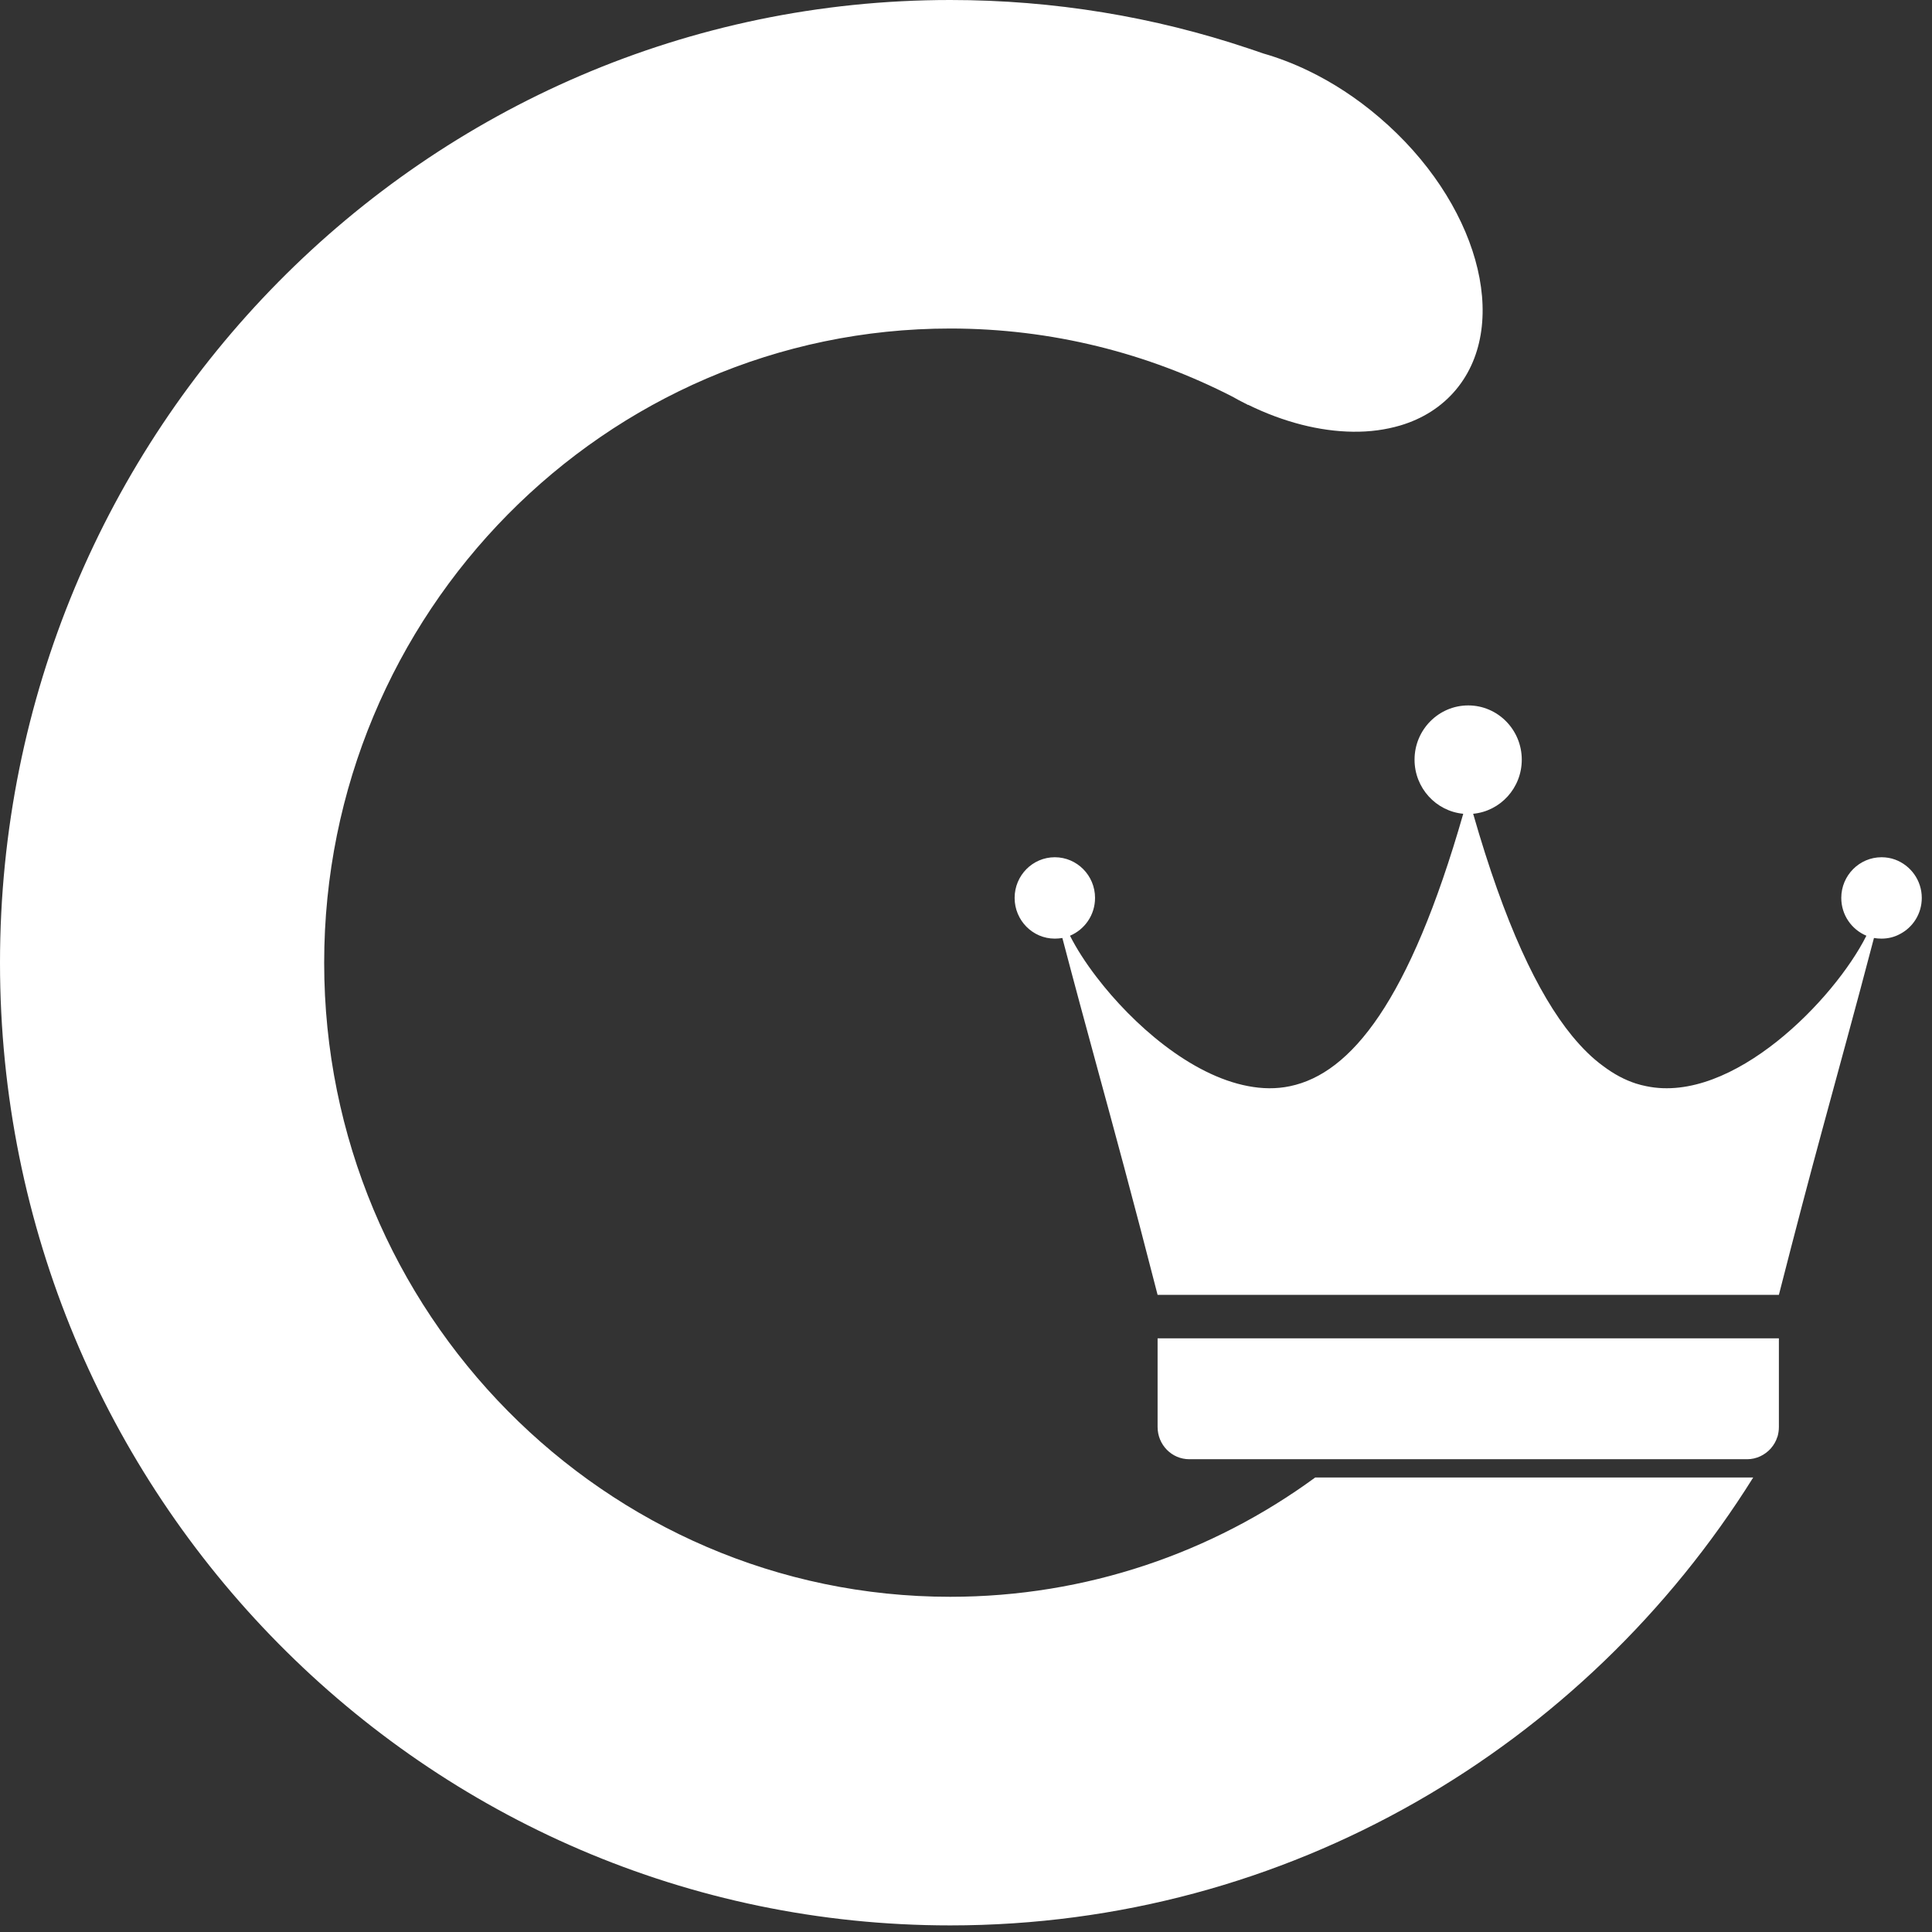 <svg width="24" height="24" viewBox="0 0 24 24" fill="none" xmlns="http://www.w3.org/2000/svg">
<rect x="0" y="0" width="24" height="24" fill="#333333" stroke="none"/>
<path d="M17.054 18.354H16.338C15.062 19.288 13.494 19.836 11.804 19.836C7.516 19.836 4.027 16.304 4.027 11.96C4.027 7.616 7.516 4.081 11.804 4.081C13.067 4.081 14.261 4.388 15.317 4.931C15.363 4.958 15.41 4.983 15.457 5.006C15.465 5.01 15.472 5.013 15.481 5.018C15.488 5.022 15.495 5.027 15.504 5.031V5.028C15.946 5.245 16.395 5.358 16.805 5.363C17.015 5.366 17.213 5.339 17.396 5.285C17.671 5.203 17.909 5.054 18.088 4.839C18.778 4.01 18.35 2.496 17.135 1.459C16.854 1.218 16.554 1.024 16.251 0.878C16.064 0.788 15.875 0.716 15.689 0.663C15.628 0.641 15.566 0.621 15.504 0.6C14.341 0.21 13.096 0 11.804 0C5.285 0 0 5.355 0 11.96C0 18.564 5.285 23.918 11.804 23.918C16.001 23.918 19.688 21.699 21.779 18.354H17.054Z" fill="white"/>
<path d="M23.541 10.678C23.489 10.659 23.432 10.649 23.373 10.649C23.098 10.649 22.873 10.875 22.873 11.154C22.873 11.367 23.002 11.547 23.185 11.624C22.788 12.415 21.523 13.718 20.451 13.493C20.407 13.485 20.366 13.473 20.322 13.46C20.186 13.416 20.051 13.345 19.918 13.245C19.786 13.15 19.657 13.024 19.528 12.867C19.102 12.346 18.691 11.472 18.3 10.109C18.639 10.077 18.904 9.788 18.904 9.437C18.904 9.064 18.605 8.763 18.239 8.763C17.872 8.763 17.572 9.064 17.572 9.437C17.572 9.788 17.838 10.077 18.177 10.109C17.509 12.438 16.783 13.335 16.025 13.493C15.854 13.529 15.681 13.526 15.504 13.492C14.792 13.358 14.072 12.726 13.623 12.139C13.484 11.958 13.371 11.781 13.292 11.624C13.474 11.547 13.603 11.367 13.603 11.154C13.603 10.875 13.379 10.649 13.103 10.649C12.828 10.649 12.604 10.875 12.604 11.154C12.604 11.433 12.828 11.66 13.103 11.66C13.135 11.66 13.167 11.657 13.197 11.652C13.352 12.242 13.487 12.739 13.623 13.238C13.842 14.042 14.065 14.857 14.38 16.085H22.098C22.31 15.256 22.479 14.615 22.636 14.038C22.854 13.231 23.044 12.55 23.279 11.652C23.309 11.657 23.341 11.66 23.373 11.66C23.456 11.66 23.534 11.64 23.602 11.603C23.763 11.519 23.873 11.351 23.873 11.154C23.873 10.935 23.734 10.749 23.541 10.678Z" fill="white"/>
<path d="M14.38 16.625V17.726C14.38 17.948 14.556 18.127 14.774 18.127H21.703C21.819 18.127 21.924 18.075 21.998 17.993C21.998 17.993 21.999 17.992 22 17.99C22.034 17.951 22.062 17.904 22.078 17.852C22.079 17.849 22.079 17.848 22.081 17.846C22.092 17.808 22.098 17.767 22.098 17.726V16.625H14.38Z" fill="white"/>
</svg>
